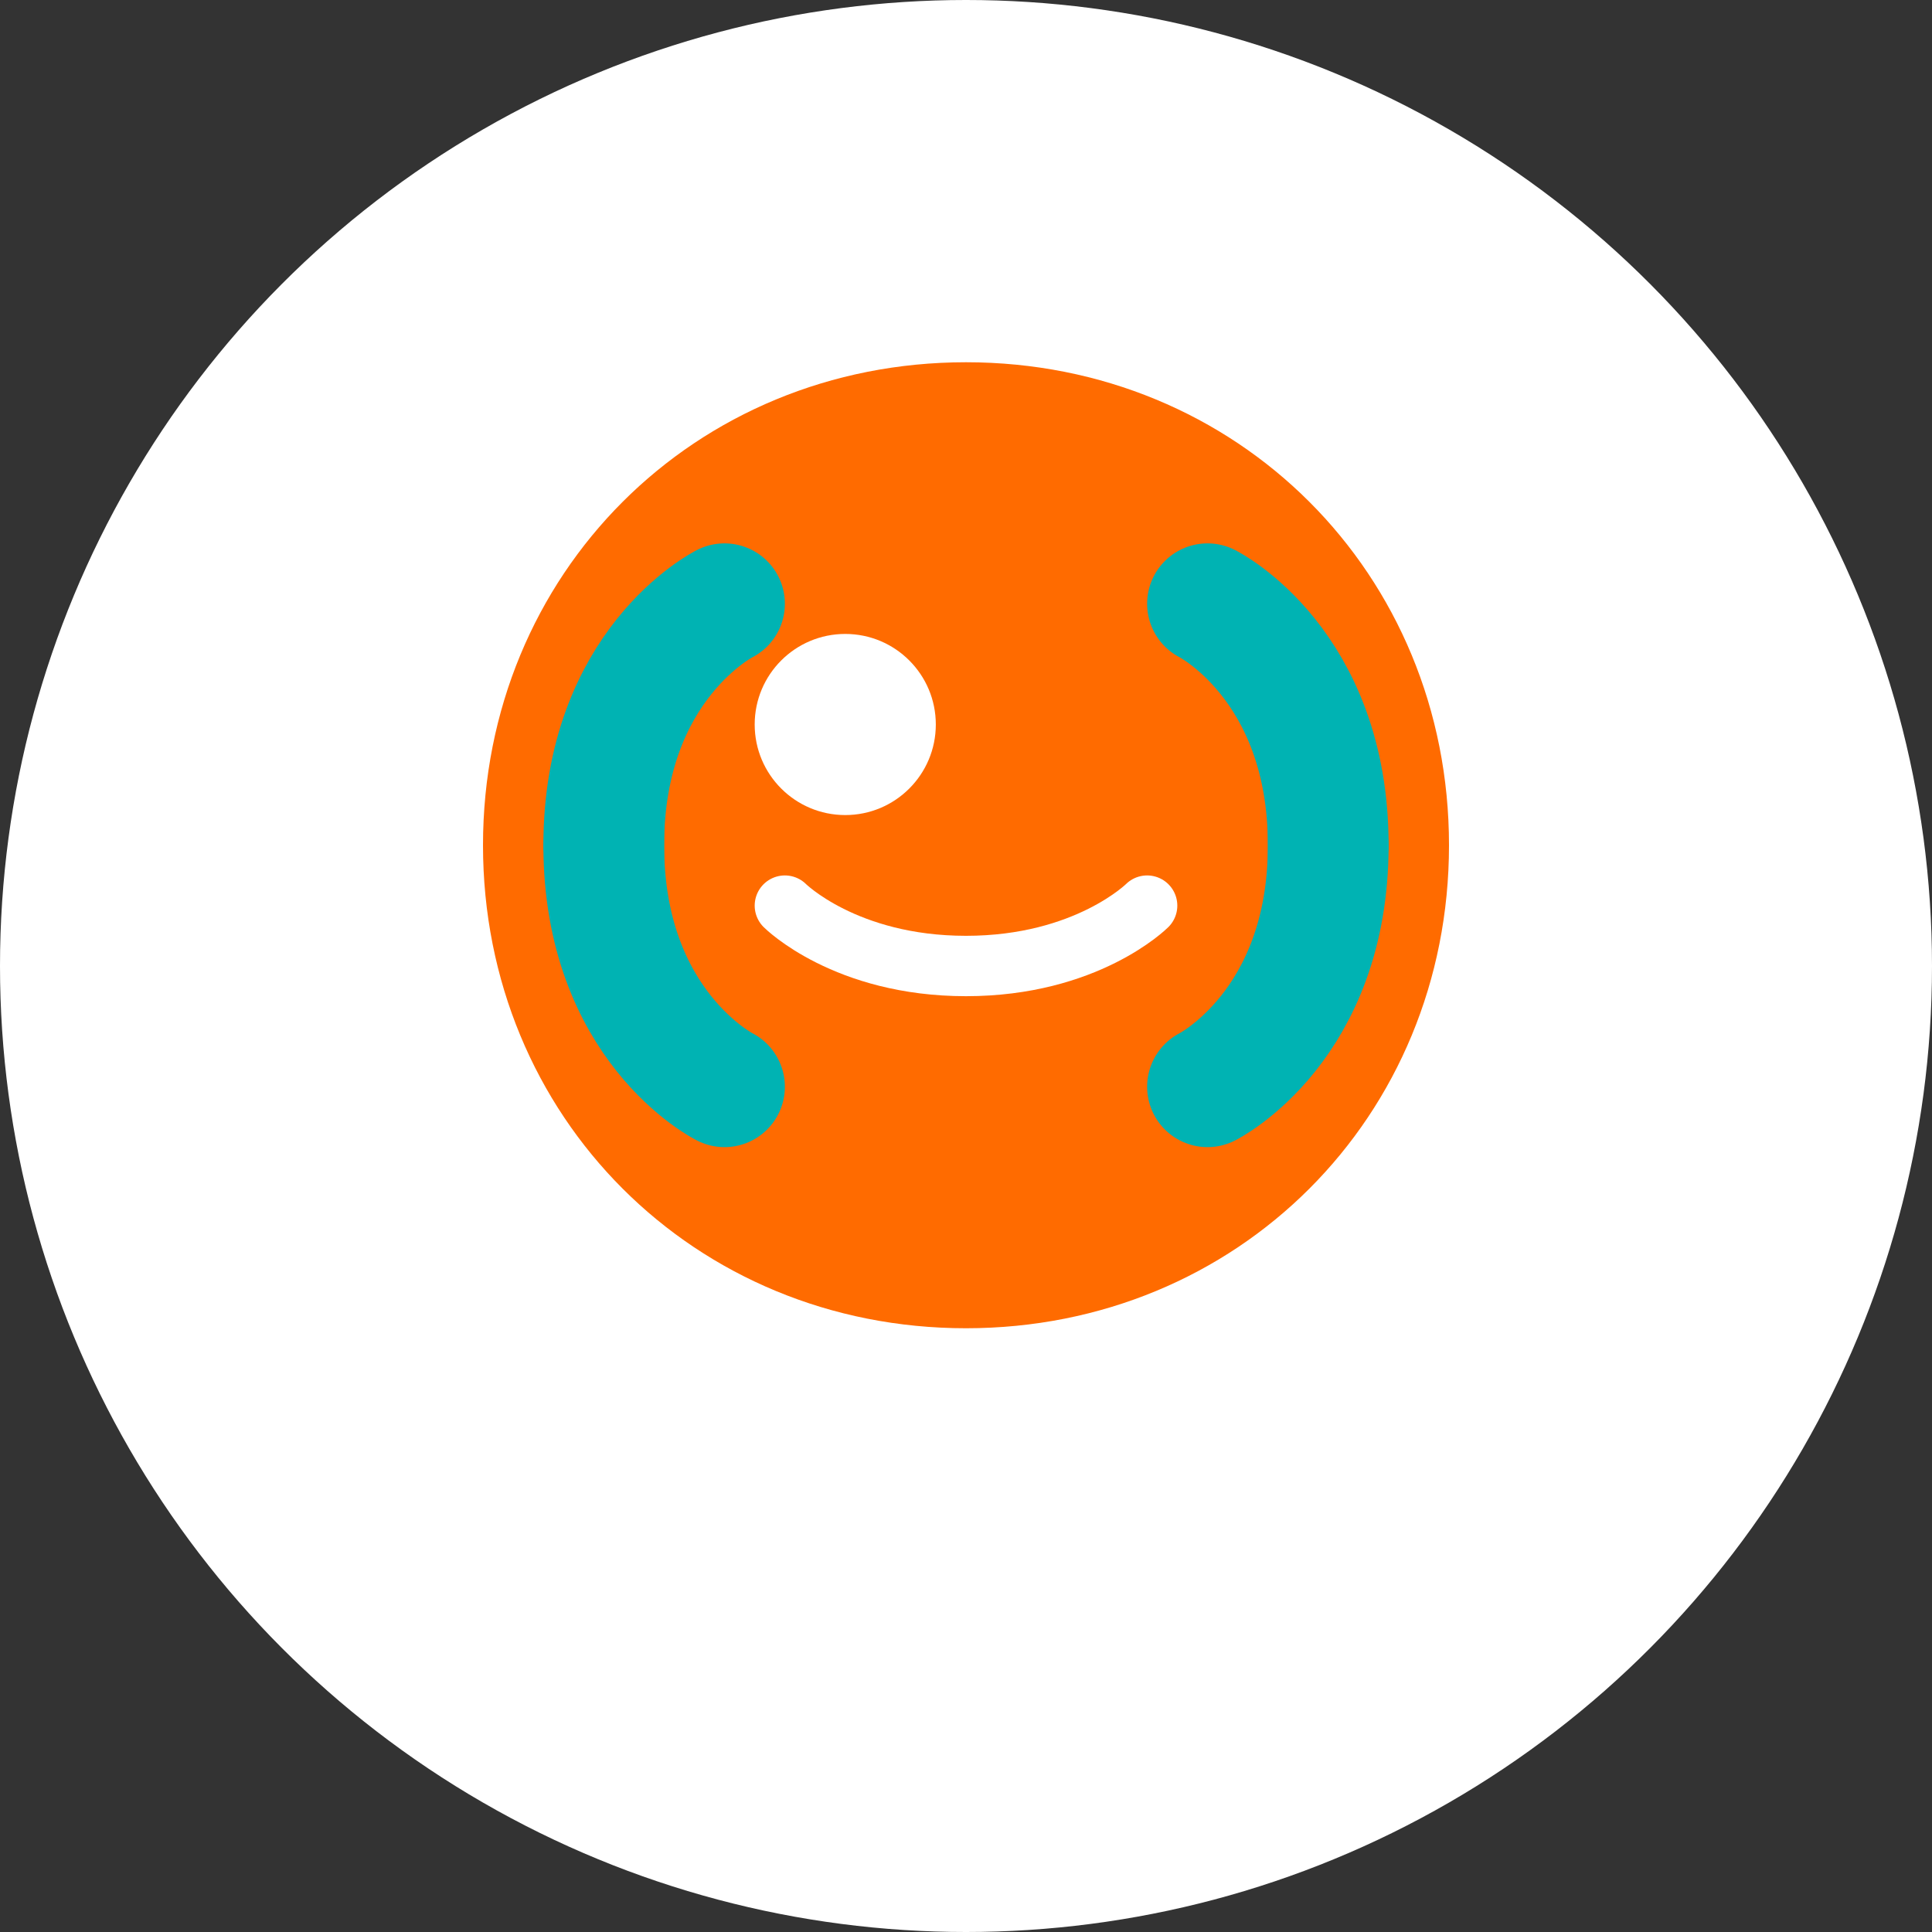 <?xml version="1.0" encoding="UTF-8"?>
<svg width="32px" height="32px" viewBox="0 0 32 32" version="1.1" xmlns="http://www.w3.org/2000/svg">
    <rect x="0" y="0" width="32" height="32" fill="#333333" stroke="none"/>
    <title>CAPIVISION OCR</title>
    <g stroke="none" stroke-width="1" fill="none" fill-rule="evenodd">
        <circle fill="#FFFFFF" cx="16" cy="16" r="16"/>
        <g transform="translate(4, 4)">
            <!-- Cabeça da Capivara -->
            <path d="M12,2 C7.5,2 4,5.5 4,10 C4,14.5 7.5,18 12,18 C16.5,18 20,14.5 20,10 C20,5.5 16.5,2 12,2" fill="#FF6B00"/>
            <!-- Olho -->
            <circle fill="#FFFFFF" cx="10" cy="8" r="1.5"/>
            <!-- Sorriso -->
            <path d="M9,11 C9,11 10,12 12,12 C14,12 15,11 15,11" stroke="#FFFFFF" stroke-width="1" stroke-linecap="round"/>
            <!-- Fone de Ouvido -->
            <path d="M8,6 C8,6 6,7 6,10 C6,13 8,14 8,14 M16,6 C16,6 18,7 18,10 C18,13 16,14 16,14" stroke="#00B3B3" stroke-width="2" stroke-linecap="round"/>
            <path d="M7,9 C7,9 5,9 5,10 C5,11 7,11 7,11 M17,9 C17,9 19,9 19,10 C19,11 17,11 17,11" fill="#00B3B3"/>
        </g>
    </g>
</svg> 